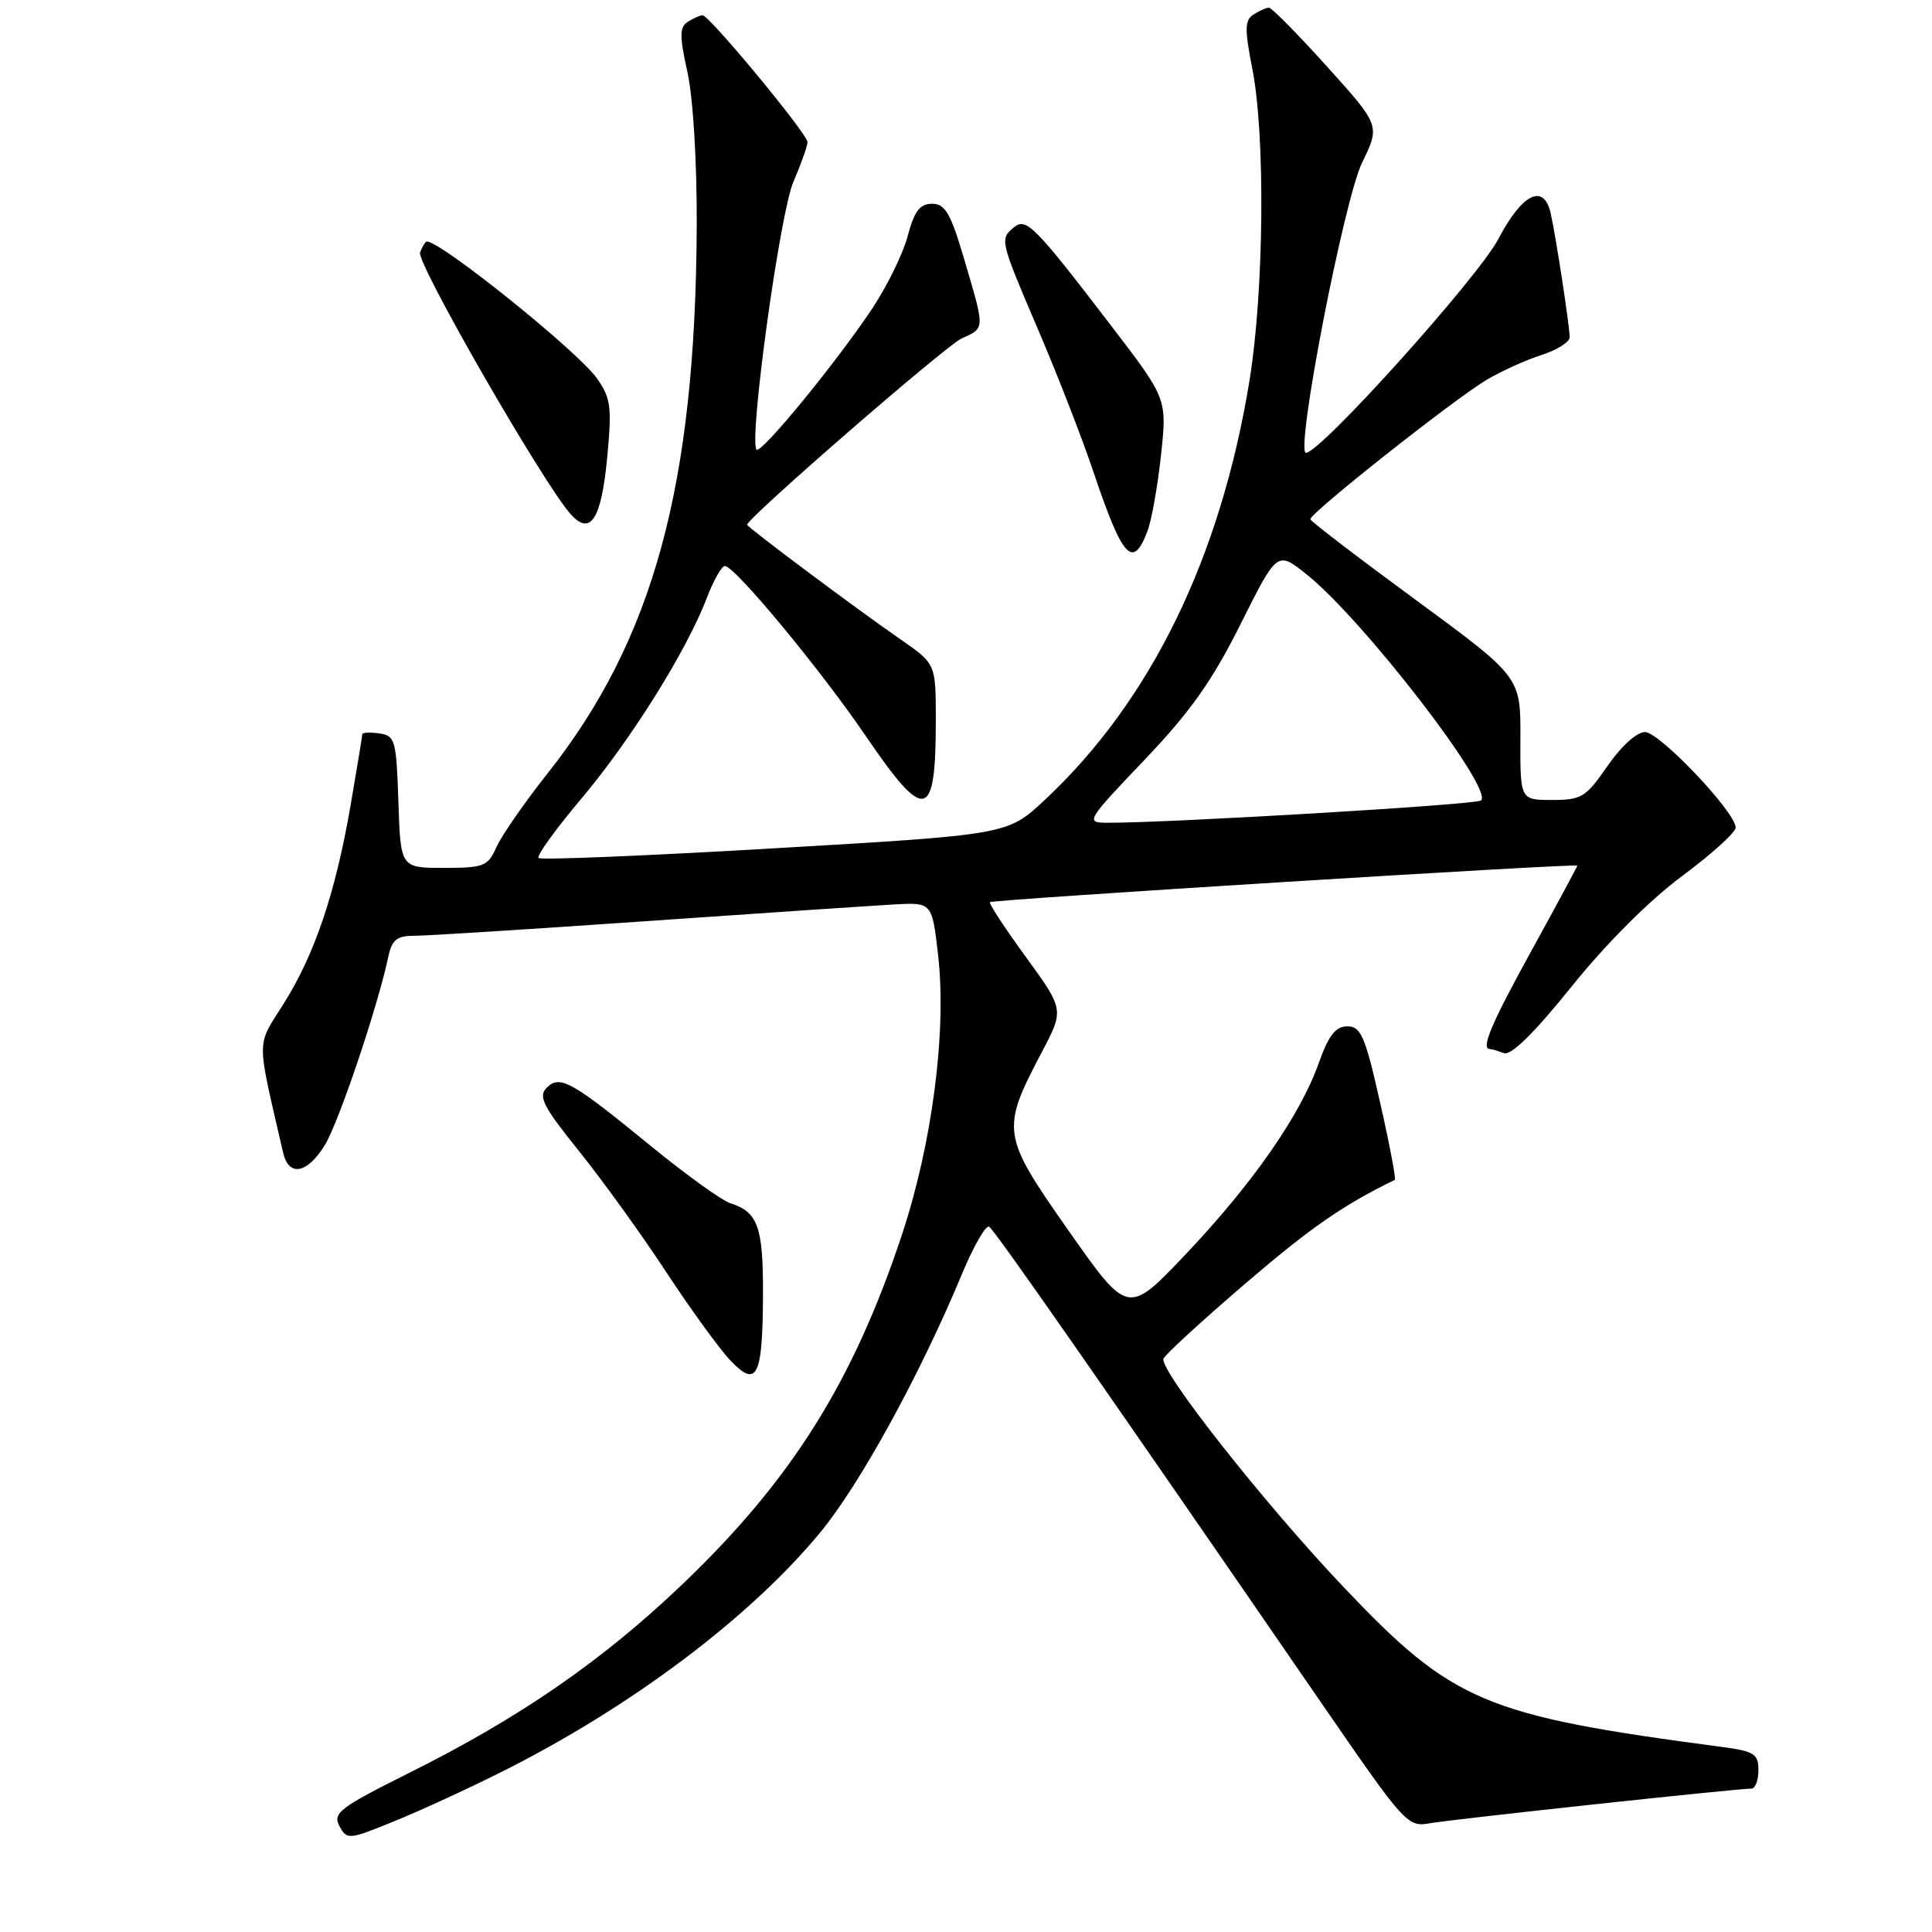 <?xml version="1.0" encoding="UTF-8" standalone="no"?>
<!DOCTYPE svg PUBLIC "-//W3C//DTD SVG 1.1//EN" "http://www.w3.org/Graphics/SVG/1.1/DTD/svg11.dtd" >
<svg xmlns="http://www.w3.org/2000/svg" xmlns:xlink="http://www.w3.org/1999/xlink" version="1.1" viewBox="0 0 256 256">
 <g >
 <path fill="currentColor"
d=" M 66.45 234.79 C 83.58 226.21 99.37 214.35 108.70 203.04 C 113.97 196.65 121.95 182.09 127.48 168.78 C 129.02 165.08 130.64 162.27 131.07 162.55 C 131.80 162.99 145.35 182.43 175.55 226.32 C 186.14 241.70 186.52 242.13 189.47 241.59 C 192.37 241.07 230.11 237.00 232.06 237.00 C 232.58 237.00 233.00 235.90 233.00 234.56 C 233.00 232.41 232.45 232.05 228.25 231.49 C 196.60 227.31 192.52 225.58 177.91 210.17 C 167.40 199.07 153.63 181.59 154.17 180.03 C 154.35 179.52 159.22 175.05 165.00 170.09 C 173.64 162.68 177.94 159.69 184.82 156.34 C 185.00 156.25 184.13 151.64 182.87 146.09 C 180.89 137.30 180.33 136.00 178.53 136.00 C 176.97 136.00 176.05 137.18 174.73 140.89 C 172.28 147.80 165.95 156.88 157.08 166.23 C 149.45 174.26 149.45 174.26 141.62 163.11 C 132.70 150.41 132.60 149.76 138.04 139.42 C 141.01 133.79 141.01 133.79 135.93 126.80 C 133.13 122.96 130.99 119.69 131.17 119.54 C 131.59 119.19 209.00 114.37 209.00 114.70 C 209.00 114.83 206.30 119.84 203.00 125.84 C 197.59 135.66 196.18 139.00 197.42 139.00 C 197.65 139.00 198.48 139.25 199.27 139.55 C 200.21 139.91 203.28 136.90 208.24 130.73 C 212.82 125.03 218.57 119.28 222.89 116.08 C 226.80 113.18 229.99 110.29 229.99 109.66 C 229.96 107.60 219.89 97.00 217.97 97.00 C 216.88 97.00 214.81 98.88 213.00 101.50 C 210.15 105.64 209.56 106.00 205.67 106.00 C 201.43 106.00 201.43 106.00 201.46 97.85 C 201.50 89.70 201.50 89.70 187.63 79.52 C 180.00 73.92 173.70 69.10 173.63 68.81 C 173.45 68.09 192.63 52.92 197.00 50.32 C 198.93 49.18 202.19 47.70 204.25 47.04 C 206.31 46.38 208.00 45.32 207.99 44.67 C 207.98 43.19 206.15 31.24 205.47 28.25 C 204.56 24.23 201.69 25.65 198.55 31.65 C 195.89 36.74 174.97 60.00 173.05 60.00 C 171.59 60.00 178.06 26.57 180.48 21.56 C 182.88 16.63 182.88 16.63 175.83 8.81 C 171.96 4.52 168.50 1.01 168.14 1.02 C 167.79 1.02 166.87 1.43 166.10 1.92 C 164.93 2.66 164.90 3.81 165.94 9.12 C 167.68 17.95 167.49 38.63 165.56 50.46 C 161.71 73.98 152.45 92.92 138.38 106.05 C 133.50 110.60 133.50 110.60 102.69 112.40 C 85.74 113.40 71.64 113.97 71.36 113.69 C 71.07 113.41 73.62 109.87 77.02 105.84 C 83.61 98.02 90.98 86.24 93.65 79.25 C 94.54 76.91 95.62 75.00 96.05 75.00 C 97.36 75.00 108.61 88.57 114.71 97.51 C 122.61 109.10 124.00 108.78 124.00 95.40 C 124.00 87.96 124.00 87.96 119.34 84.73 C 113.40 80.62 99.00 69.86 99.00 69.53 C 99.00 68.66 125.30 45.82 127.40 44.86 C 130.54 43.43 130.53 43.75 127.80 34.48 C 125.97 28.26 125.25 27.00 123.51 27.00 C 121.88 27.00 121.15 27.97 120.26 31.32 C 119.62 33.70 117.46 38.09 115.45 41.07 C 110.59 48.32 100.84 60.18 100.25 59.58 C 99.18 58.52 103.33 28.28 105.12 24.12 C 106.15 21.72 107.00 19.33 107.00 18.83 C 107.00 17.75 93.96 1.99 93.09 2.02 C 92.77 2.02 91.89 2.42 91.15 2.88 C 90.03 3.60 90.02 4.73 91.10 9.62 C 91.85 13.05 92.36 21.55 92.32 30.00 C 92.16 64.33 86.58 84.77 72.54 102.50 C 69.49 106.35 66.45 110.74 65.78 112.25 C 64.65 114.79 64.12 115.00 58.82 115.00 C 53.08 115.00 53.08 115.00 52.79 106.25 C 52.52 98.04 52.36 97.48 50.25 97.18 C 49.01 97.00 48.00 97.06 48.00 97.30 C 48.00 97.54 47.31 101.73 46.47 106.62 C 44.47 118.26 41.71 126.46 37.59 132.99 C 33.93 138.81 33.93 137.18 37.52 152.75 C 38.26 155.97 40.70 155.53 43.03 151.75 C 44.87 148.78 50.07 133.34 51.46 126.75 C 51.92 124.54 52.59 124.00 54.85 124.00 C 56.40 124.00 70.23 123.13 85.58 122.06 C 100.94 120.99 115.75 120.00 118.50 119.84 C 123.50 119.57 123.50 119.57 124.30 126.53 C 125.46 136.62 123.53 151.52 119.49 163.67 C 113.02 183.14 104.88 196.10 90.47 209.88 C 79.83 220.04 68.93 227.58 54.23 234.91 C 45.02 239.51 44.06 240.24 44.97 241.95 C 45.97 243.81 46.18 243.79 52.20 241.34 C 55.61 239.96 62.02 237.01 66.45 234.79 Z  M 101.10 171.46 C 101.13 162.56 100.42 160.59 96.77 159.43 C 95.64 159.07 90.93 155.68 86.29 151.89 C 75.68 143.22 74.19 142.38 72.42 144.15 C 71.29 145.29 71.98 146.63 76.70 152.50 C 79.80 156.35 84.99 163.55 88.24 168.50 C 91.49 173.45 95.33 178.74 96.78 180.27 C 100.31 183.98 101.06 182.45 101.10 171.46 Z  M 152.04 70.39 C 152.59 68.95 153.40 64.41 153.84 60.30 C 154.64 52.83 154.64 52.83 147.24 43.17 C 137.06 29.87 135.97 28.78 134.34 30.13 C 132.46 31.70 132.48 31.81 137.59 43.76 C 140.12 49.67 143.40 58.10 144.88 62.51 C 148.76 74.02 150.10 75.49 152.04 70.39 Z  M 80.47 60.49 C 81.09 53.87 80.93 52.72 79.07 50.10 C 76.52 46.52 58.46 32.00 56.56 32.00 C 56.37 32.00 55.97 32.65 55.66 33.44 C 55.14 34.80 72.06 64.20 75.64 68.16 C 78.27 71.06 79.69 68.79 80.47 60.49 Z  M 151.61 100.73 C 157.70 94.35 160.61 90.25 164.36 82.74 C 169.23 73.01 169.23 73.01 173.06 76.05 C 180.52 81.96 197.97 104.56 196.24 106.07 C 195.60 106.63 154.52 109.07 146.61 109.02 C 143.83 109.00 144.00 108.71 151.61 100.73 Z "/>
</g>
</svg>
